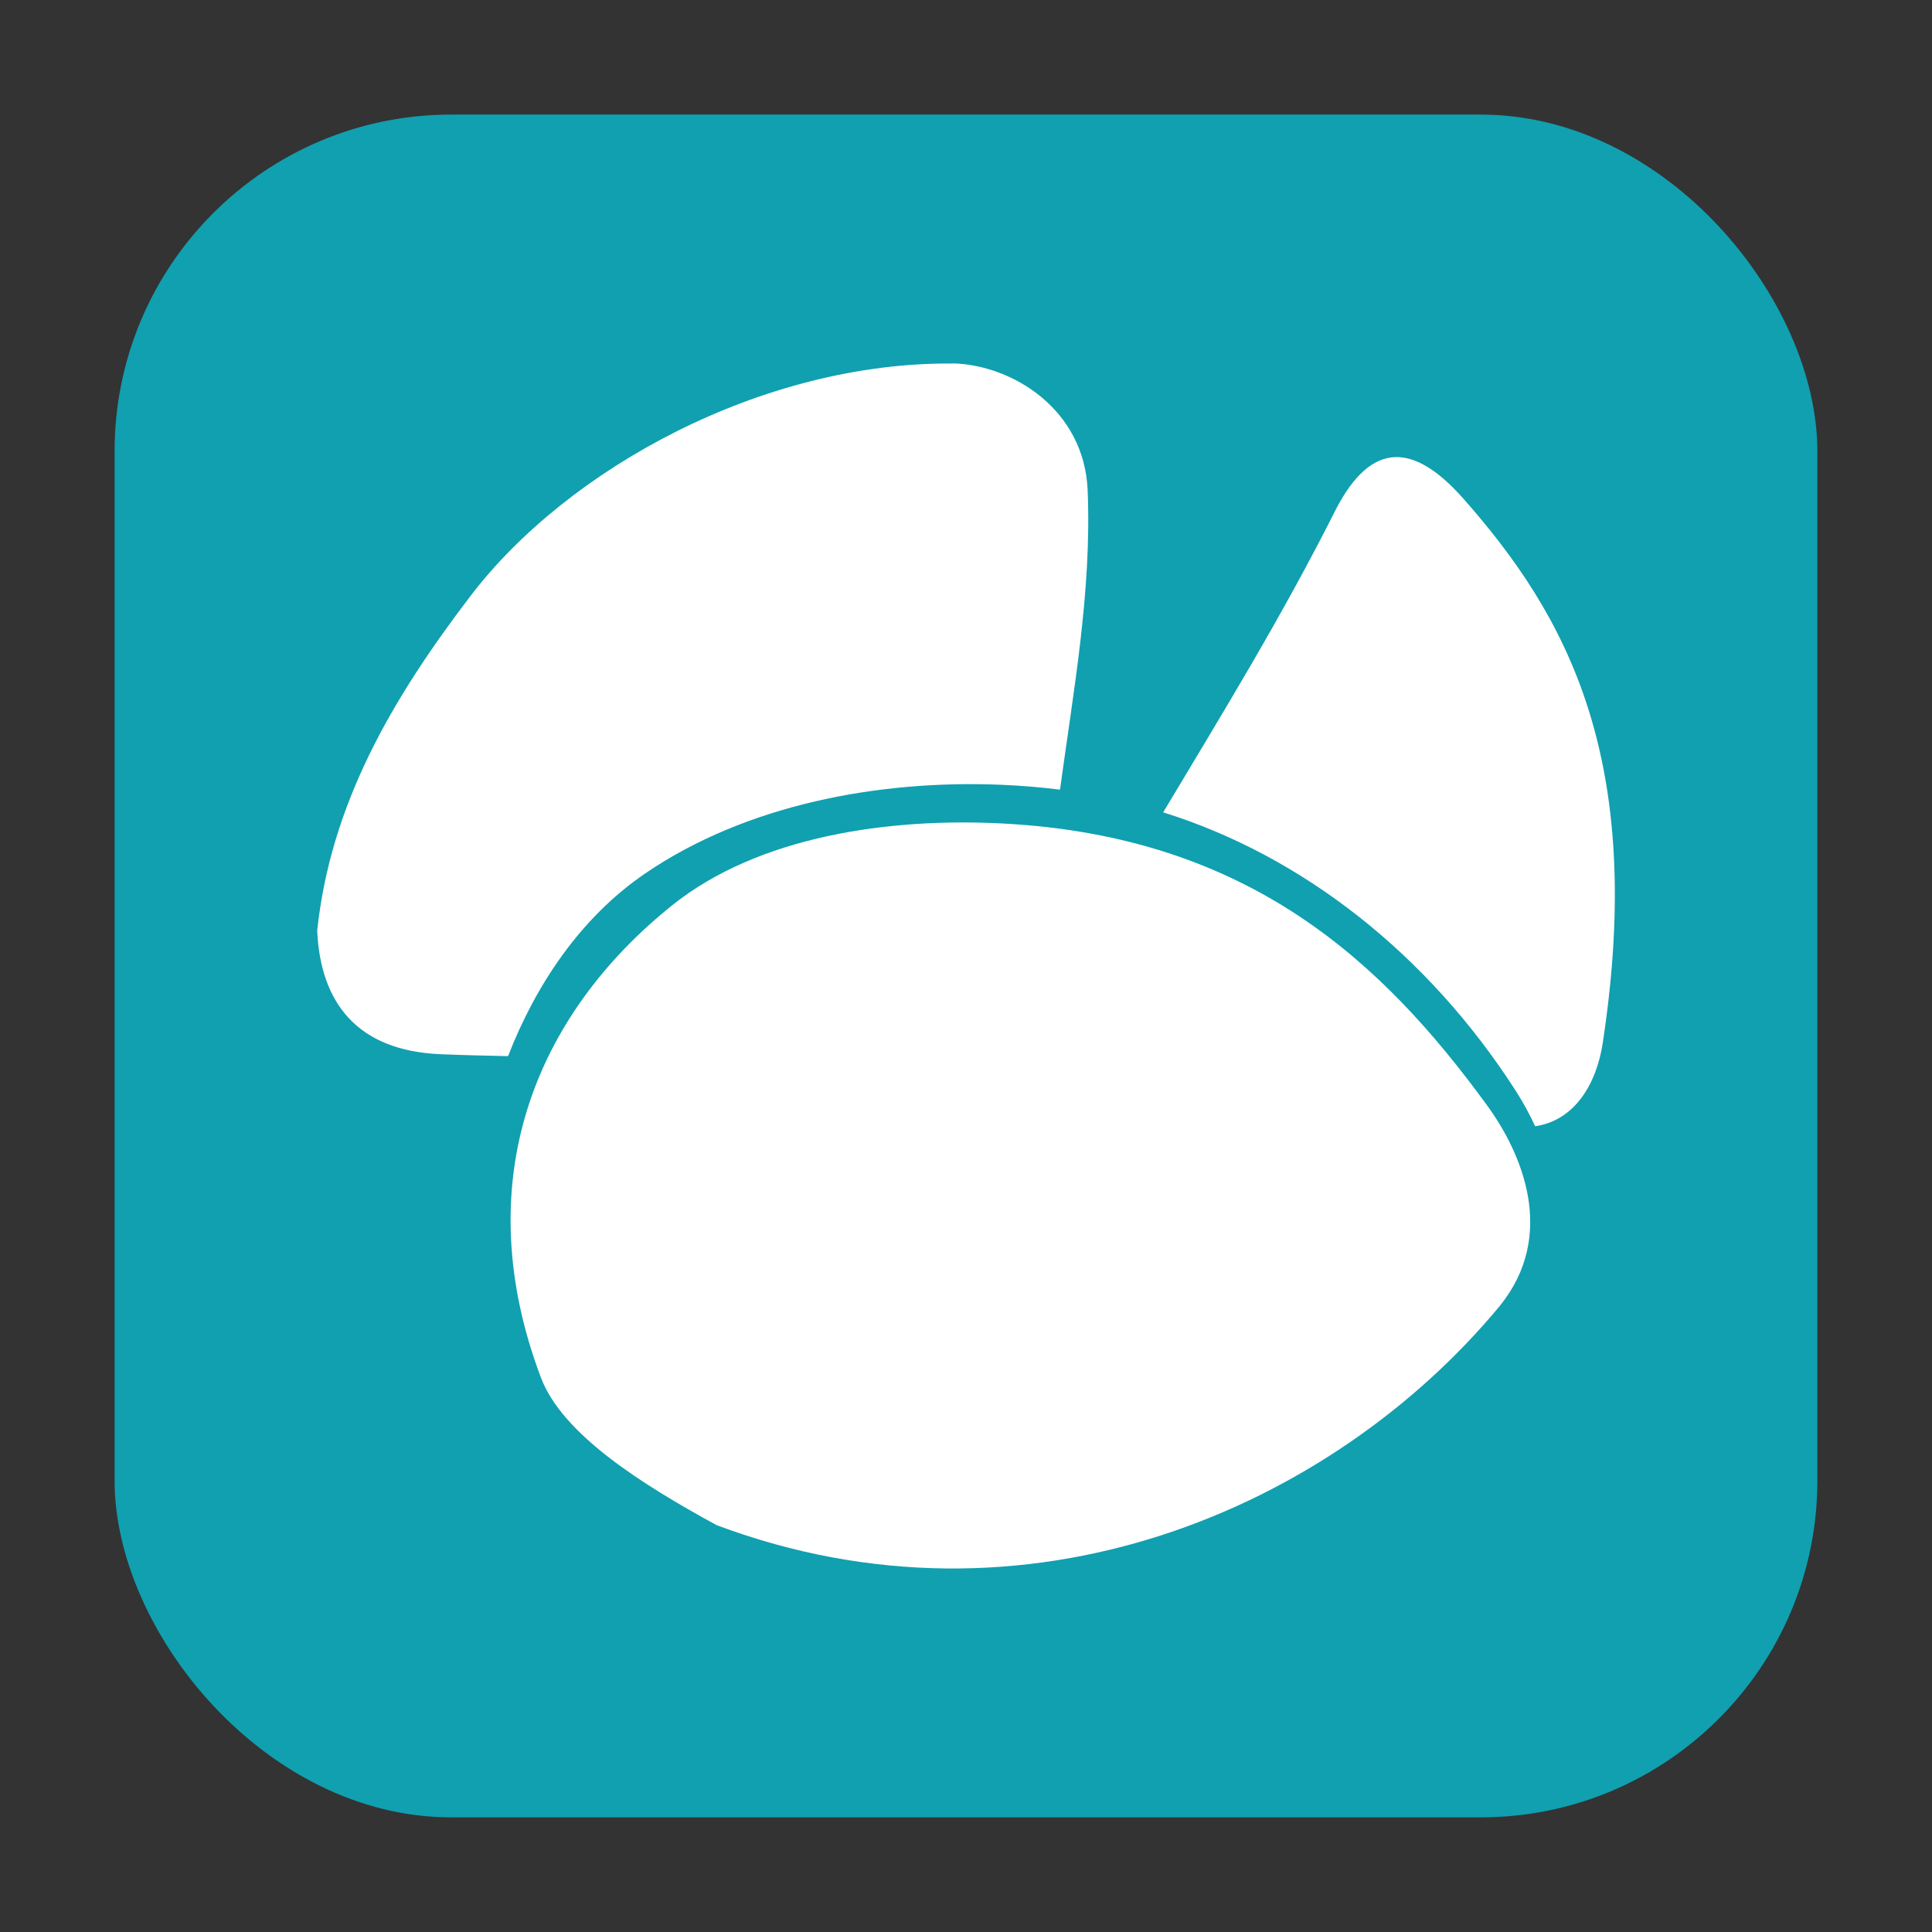 <svg height="32" viewBox="0 0 32 32" width="32" xmlns="http://www.w3.org/2000/svg"><rect x="0" y="0" width="32" height="32" fill="#333333" stroke="none"/><rect fill="#10a0b0" fill-rule="evenodd" height="28.203" ry="5.575" width="28.203" x="1.898" y="1.898"/><path d="m16.614 13.64c-1.893-.1-4.054.211-5.48 1.354-2.305 1.848-3.388 4.612-2.174 7.825.354.937 1.672 1.768 2.909 2.442 5.131 1.923 10.18-.263 12.97-3.628.958-1.181.364-2.539-.208-3.324-1.725-2.368-3.937-4.454-8.017-4.669zm-.821-7.619c-3.17-.031-6.393 1.745-7.996 3.845-1.317 1.724-2.324 3.464-2.544 5.555h.001c.055 1.188.663 1.981 2.039 2.04.374.016.748.023 1.122.032.453-1.165 1.188-2.285 2.267-3.023 1.678-1.147 3.882-1.554 5.89-1.472.335.014.665.041.985.081.223-1.64.527-3.29.458-4.957-.055-1.334-1.235-2.074-2.225-2.103zm6.335 2.413c-.897 1.784-1.891 3.398-2.862 5.021 2.317.723 4.387 2.357 5.831 4.599.133.206.24.405.33.6.654-.094 1.016-.701 1.119-1.376.721-4.717-.603-7.091-2.317-9.029-.798-.896-1.5-.973-2.102.186z" fill="#fff"/></svg>